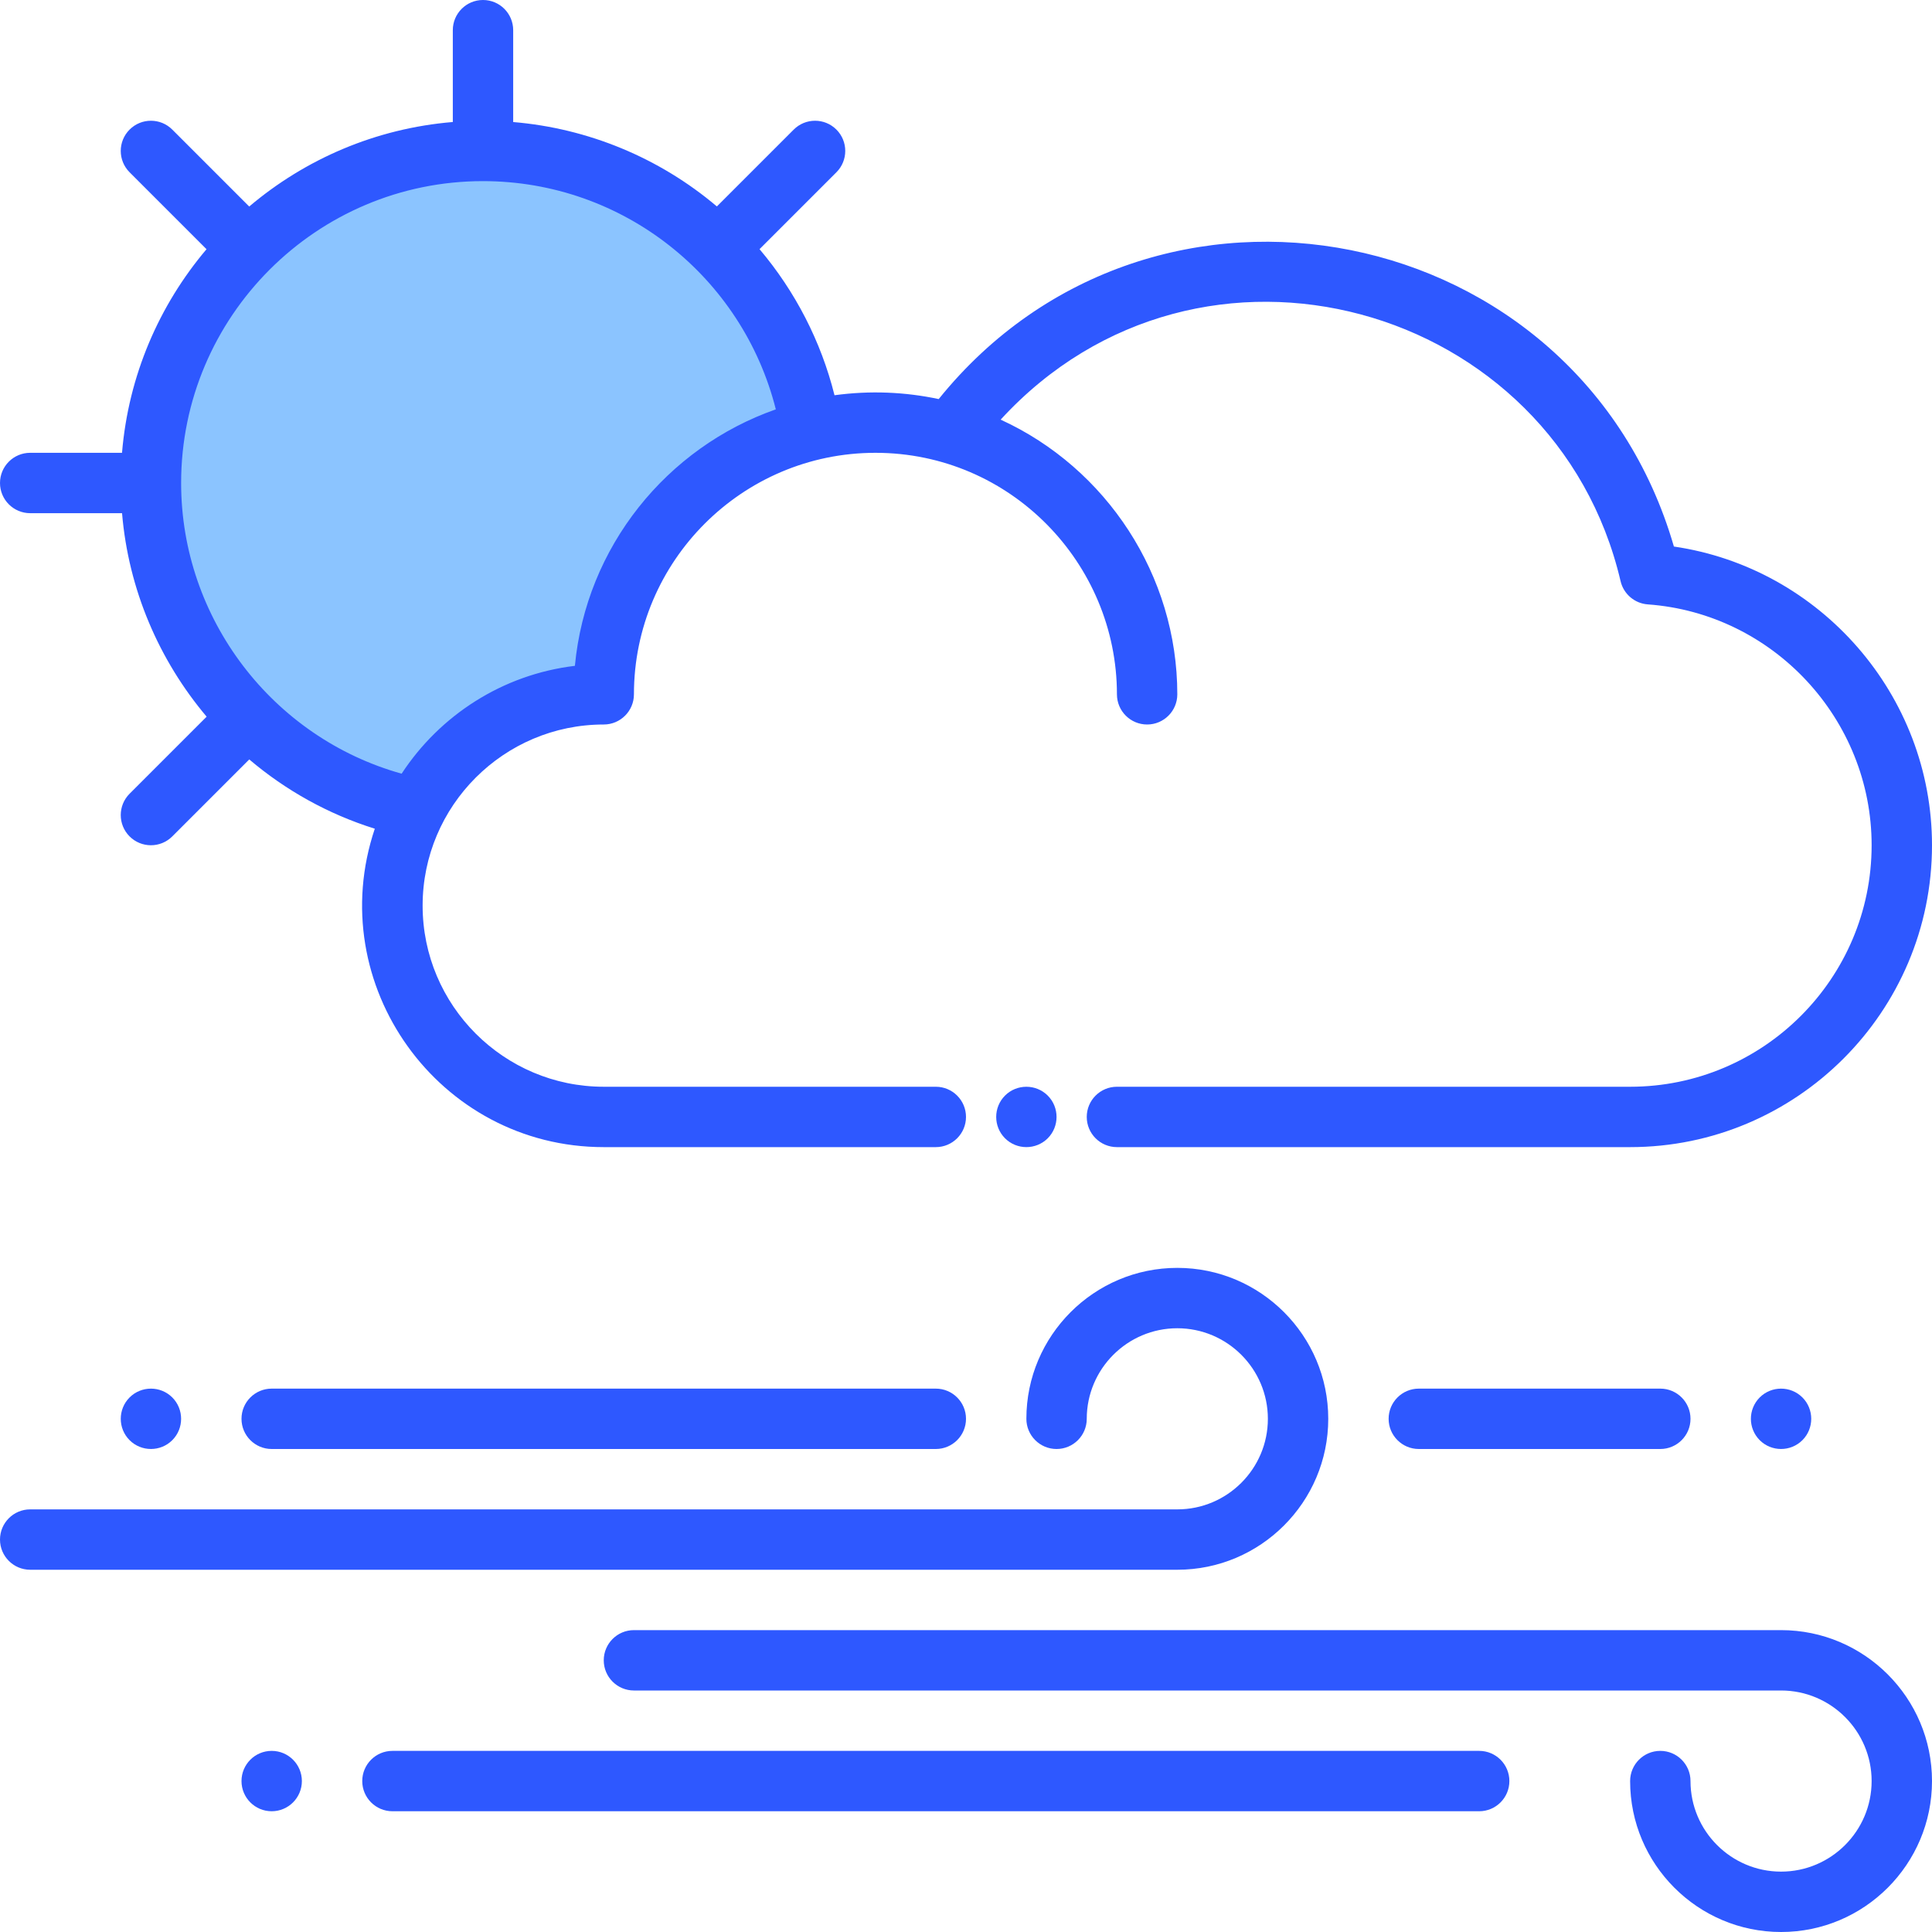 <svg id="Layer_1" enable-background="new 0 0 512 512" height="512" viewBox="0 0 512 512" width="512" xmlns="http://www.w3.org/2000/svg"><path d="m214.9 114.05c-31.51 7.67-54.9 36.08-54.9 69.95-21.63 0-40.39 12.26-49.71 30.21-40.11-8.19-70.29-43.68-70.29-86.21 0-48.6 39.4-88 88-88 43.85 0 80.21 32.08 86.9 74.05z" fill="#8bc4ff"/><g fill="#2e58ff"><path d="m8 136h24.344c1.701 20.252 9.803 38.986 22.418 53.925l-20.419 20.419c-3.124 3.124-3.124 8.189 0 11.313 3.125 3.125 8.189 3.124 11.314 0l20.4-20.401c9.603 8.155 20.855 14.477 33.271 18.36-13.906 41.293 16.927 84.384 60.672 84.384h88c4.418 0 8-3.582 8-8s-3.582-8-8-8h-88c-26.468 0-48-21.533-48-48s21.532-48 48-48c4.418 0 8-3.581 8-8 0-35.29 28.71-64 64-64 35.786 0 64 29.266 64 64 0 4.419 3.582 8 8 8s8-3.581 8-8c0-31.505-18.765-59.95-46.817-72.79 52.832-57.61 147.007-31.001 164.288 42.804.798 3.41 3.721 5.904 7.214 6.156 33.26 2.397 59.315 30.435 59.315 63.83 0 35.29-28.71 64-64 64h-136c-4.418 0-8 3.582-8 8s3.582 8 8 8h136c44.112 0 80-35.888 80-80 0-39.794-29.603-73.503-68.398-79.162-25.197-86.926-138.058-109.482-194.836-39.078-8.889-1.896-18.193-2.298-27.612-1.015-3.558-14.252-10.385-27.5-19.869-38.715l20.373-20.374c3.124-3.124 3.124-8.189 0-11.313-3.125-3.124-8.189-3.124-11.314 0l-20.364 20.365c-15.261-12.914-34.153-20.704-53.98-22.363v-24.345c0-4.418-3.582-8-8-8s-8 3.582-8 8v24.336c-20.469 1.697-39.133 9.843-53.955 22.396l-20.388-20.389c-3.124-3.124-8.188-3.125-11.314 0-3.124 3.124-3.124 8.189 0 11.313l20.389 20.389c-12.553 14.823-20.699 33.486-22.396 53.955h-24.336c-4.418 0-8 3.581-8 8s3.582 8 8 8zm120-88c37.101 0 68.781 25.398 77.6 60.485-28.902 10.134-50.281 36.411-53.247 67.969-19.198 2.296-35.8 13.133-45.918 28.581-34.171-9.541-58.435-41.071-58.435-77.035 0-44.112 35.888-80 80-80z"/><path d="m352 376c0-22.056-17.944-40-40-40s-40 17.944-40 40c0 4.418 3.582 8 8 8s8-3.582 8-8c0-13.233 10.767-24 24-24s24 10.767 24 24-10.767 24-24 24h-304c-4.418 0-8 3.582-8 8s3.582 8 8 8h304c22.056 0 40-17.944 40-40z"/><path d="m472 432h-304c-4.418 0-8 3.582-8 8s3.582 8 8 8h304c13.233 0 24 10.767 24 24s-10.767 24-24 24-24-10.767-24-24c0-4.418-3.582-8-8-8s-8 3.582-8 8c0 22.056 17.944 40 40 40s40-17.944 40-40-17.944-40-40-40z"/><path d="m392 464h-288c-4.418 0-8 3.582-8 8s3.582 8 8 8h288c4.418 0 8-3.582 8-8s-3.582-8-8-8z"/><circle cx="72" cy="472" r="8"/><path d="m248 368h-176c-4.418 0-8 3.582-8 8s3.582 8 8 8h176c4.418 0 8-3.582 8-8s-3.582-8-8-8z"/><path d="m34.34 370.34c-3.114 3.114-3.117 8.203 0 11.32 3.113 3.113 8.201 3.119 11.32 0 3.121-3.122 3.109-8.209 0-11.32-3.116-3.115-8.203-3.116-11.32 0z"/><path d="m376 368c-4.418 0-8 3.582-8 8s3.582 8 8 8h64c4.418 0 8-3.582 8-8s-3.582-8-8-8z"/><path d="m466.34 370.34c-3.113 3.134-3.116 8.184 0 11.32 3.113 3.113 8.201 3.119 11.32 0 3.114-3.115 3.115-8.203 0-11.32-3.116-3.115-8.203-3.116-11.32 0z"/><path d="m266.34 290.34c-3.114 3.114-3.117 8.203 0 11.32 3.113 3.113 8.201 3.119 11.32 0 3.116-3.117 3.115-8.203 0-11.32-3.114-3.113-8.203-3.116-11.32 0z"/></g></svg>